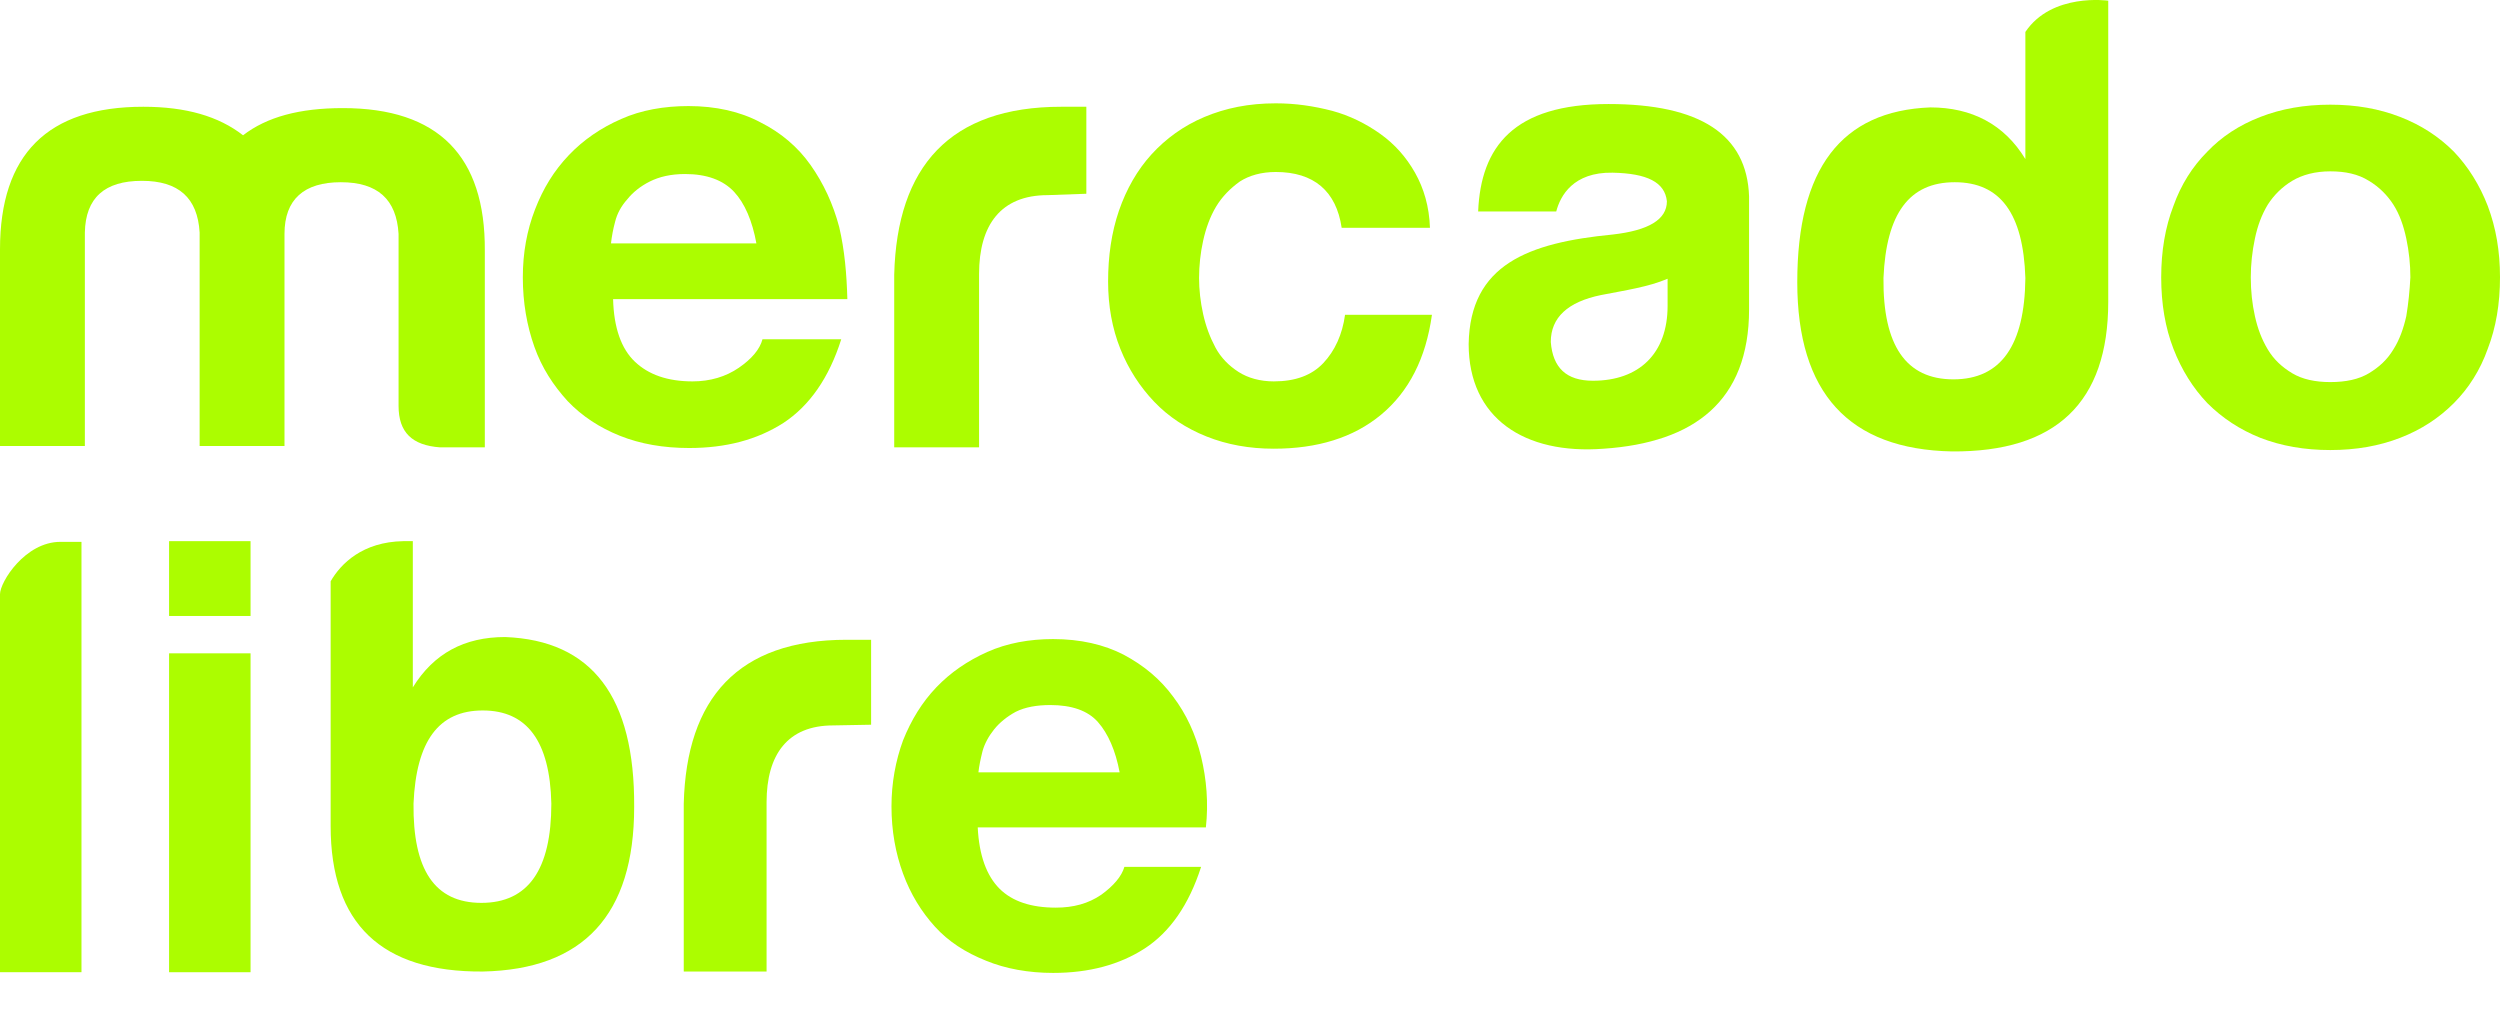 <svg width="54" height="22" viewBox="0 0 54 22" fill="none" xmlns="http://www.w3.org/2000/svg">
<path d="M5.412 11.689H3.652V13.305H5.412V11.689Z" fill="#ACFD00"/>
<path d="M5.412 14.112H3.652V21H5.412V14.112Z" fill="#ACFD00"/>
<path d="M25.944 16.345C25.827 15.86 25.621 15.419 25.343 15.052C25.064 14.671 24.712 14.377 24.272 14.142C23.847 13.922 23.334 13.804 22.747 13.804C22.233 13.804 21.75 13.892 21.324 14.083C20.899 14.274 20.532 14.524 20.224 14.847C19.916 15.17 19.682 15.552 19.506 15.992C19.344 16.433 19.256 16.917 19.256 17.417C19.256 17.945 19.344 18.43 19.506 18.87C19.667 19.311 19.902 19.693 20.195 20.016C20.488 20.339 20.855 20.574 21.295 20.75C21.72 20.926 22.219 21.015 22.747 21.015C23.524 21.015 24.184 20.838 24.727 20.486C25.269 20.133 25.68 19.546 25.944 18.724H24.287C24.228 18.929 24.052 19.135 23.788 19.326C23.509 19.517 23.187 19.605 22.805 19.605C22.277 19.605 21.867 19.473 21.588 19.194C21.31 18.915 21.148 18.474 21.119 17.872H26.047C26.105 17.343 26.061 16.829 25.944 16.345ZM21.134 16.682C21.148 16.55 21.178 16.403 21.222 16.227C21.266 16.066 21.354 15.904 21.471 15.757C21.588 15.61 21.75 15.478 21.94 15.375C22.145 15.273 22.395 15.229 22.688 15.229C23.143 15.229 23.495 15.346 23.715 15.596C23.935 15.845 24.096 16.212 24.184 16.682H21.134Z" fill="#ACFD00"/>
<path d="M17.995 15.669C17.012 15.669 16.558 16.3 16.558 17.328V20.985H14.769V17.358C14.827 15.082 15.942 13.819 18.288 13.819H18.816V15.654L17.995 15.669Z" fill="#ACFD00"/>
<path d="M10.912 13.76C10.031 13.76 9.372 14.112 8.917 14.847V11.689H8.712C7.832 11.704 7.362 12.174 7.142 12.556V17.842C7.142 19.957 8.242 21 10.428 20.985C12.598 20.941 13.698 19.766 13.698 17.431C13.713 15.052 12.789 13.833 10.912 13.76ZM10.398 19.502C9.386 19.502 8.917 18.782 8.932 17.358C8.99 16.007 9.474 15.346 10.428 15.346C11.381 15.346 11.879 16.007 11.909 17.358C11.909 18.782 11.41 19.502 10.398 19.502Z" fill="#ACFD00"/>
<path d="M0 21V12.835C0 12.57 0.543 11.704 1.305 11.704H1.76V21H0Z" fill="#ACFD00"/>
<path d="M53.736 4.449C53.56 3.994 53.311 3.598 53.003 3.275C52.68 2.952 52.299 2.702 51.844 2.526C51.389 2.349 50.891 2.261 50.334 2.261C49.776 2.261 49.278 2.349 48.823 2.526C48.368 2.702 47.987 2.952 47.679 3.275C47.356 3.598 47.107 3.994 46.946 4.449C46.77 4.905 46.682 5.419 46.682 5.991C46.682 6.564 46.77 7.078 46.946 7.533C47.122 7.989 47.371 8.385 47.679 8.708C48.002 9.031 48.383 9.281 48.823 9.457C49.278 9.633 49.776 9.721 50.334 9.721C50.891 9.721 51.389 9.633 51.844 9.457C52.299 9.281 52.68 9.031 53.003 8.708C53.325 8.385 53.575 7.989 53.736 7.533C53.912 7.078 54 6.564 54 5.991C54 5.419 53.912 4.919 53.736 4.449ZM51.976 6.828C51.917 7.093 51.829 7.342 51.697 7.548C51.565 7.768 51.389 7.93 51.169 8.062C50.949 8.194 50.671 8.253 50.334 8.253C50.011 8.253 49.732 8.194 49.512 8.062C49.292 7.93 49.116 7.768 48.984 7.548C48.852 7.328 48.764 7.093 48.706 6.828C48.647 6.564 48.617 6.285 48.617 5.991C48.617 5.712 48.647 5.433 48.706 5.154C48.764 4.875 48.852 4.64 48.984 4.42C49.116 4.215 49.292 4.038 49.512 3.906C49.732 3.774 50.011 3.701 50.334 3.701C50.656 3.701 50.935 3.759 51.169 3.906C51.389 4.038 51.565 4.215 51.697 4.42C51.829 4.626 51.917 4.875 51.976 5.154C52.035 5.433 52.064 5.712 52.064 5.991C52.049 6.285 52.02 6.564 51.976 6.828Z" fill="#ACFD00"/>
<path d="M27.557 3.715C27.249 3.715 26.985 3.789 26.78 3.921C26.575 4.068 26.399 4.244 26.267 4.464C26.135 4.685 26.047 4.934 25.988 5.199C25.929 5.463 25.9 5.742 25.9 6.006C25.9 6.256 25.929 6.52 25.988 6.785C26.047 7.049 26.135 7.284 26.252 7.504C26.369 7.724 26.545 7.901 26.751 8.033C26.956 8.165 27.22 8.238 27.513 8.238C27.983 8.238 28.335 8.106 28.584 7.842C28.833 7.578 28.995 7.225 29.053 6.799H30.93C30.799 7.739 30.432 8.459 29.831 8.958C29.229 9.457 28.452 9.692 27.513 9.692C26.985 9.692 26.501 9.604 26.061 9.428C25.621 9.252 25.24 9.002 24.932 8.679C24.624 8.356 24.375 7.974 24.199 7.534C24.023 7.093 23.935 6.608 23.935 6.08C23.935 5.536 24.008 5.022 24.169 4.552C24.331 4.083 24.566 3.671 24.873 3.334C25.181 2.996 25.563 2.717 26.017 2.526C26.472 2.335 26.971 2.232 27.557 2.232C27.983 2.232 28.379 2.291 28.775 2.394C29.156 2.497 29.508 2.673 29.816 2.893C30.124 3.113 30.373 3.392 30.564 3.73C30.755 4.068 30.872 4.464 30.887 4.92H28.98C28.863 4.127 28.379 3.715 27.557 3.715Z" fill="#ACFD00"/>
<path d="M18.127 4.905C17.995 4.405 17.79 3.965 17.511 3.568C17.232 3.172 16.866 2.864 16.426 2.643C15.986 2.408 15.458 2.291 14.871 2.291C14.343 2.291 13.845 2.379 13.419 2.57C12.979 2.761 12.598 3.025 12.29 3.348C11.967 3.686 11.733 4.068 11.557 4.523C11.381 4.978 11.293 5.463 11.293 5.991C11.293 6.535 11.381 7.034 11.542 7.489C11.703 7.945 11.953 8.326 12.261 8.664C12.569 8.987 12.95 9.237 13.39 9.413C13.83 9.589 14.329 9.677 14.886 9.677C15.678 9.677 16.352 9.501 16.924 9.134C17.482 8.767 17.907 8.165 18.171 7.328H16.47C16.411 7.548 16.235 7.754 15.957 7.945C15.678 8.136 15.341 8.238 14.959 8.238C14.417 8.238 14.006 8.091 13.713 7.812C13.419 7.533 13.258 7.078 13.243 6.461H18.303C18.288 5.918 18.244 5.404 18.127 4.905ZM13.199 5.243C13.214 5.11 13.243 4.949 13.287 4.787C13.331 4.611 13.419 4.45 13.551 4.303C13.669 4.156 13.83 4.024 14.035 3.921C14.241 3.818 14.49 3.759 14.798 3.759C15.267 3.759 15.619 3.891 15.854 4.141C16.088 4.391 16.25 4.773 16.338 5.257H13.199V5.243Z" fill="#ACFD00"/>
<path d="M43.748 0.69V1.145V3.436C43.294 2.687 42.59 2.32 41.695 2.32C39.774 2.394 38.821 3.642 38.821 6.094C38.821 8.488 39.935 9.707 42.164 9.751C44.408 9.766 45.538 8.694 45.538 6.52V0.015C45.538 0.015 44.32 -0.162 43.748 0.69ZM42.194 8.194C41.167 8.194 40.669 7.46 40.683 6.006C40.742 4.611 41.24 3.936 42.223 3.936C43.206 3.936 43.704 4.611 43.748 6.006C43.734 7.46 43.22 8.194 42.194 8.194Z" fill="#ACFD00"/>
<path d="M34.744 2.247C32.691 2.247 31.987 3.172 31.928 4.567H33.615C33.703 4.229 33.981 3.715 34.832 3.73C35.58 3.745 35.961 3.936 36.005 4.347C36.005 4.743 35.609 4.978 34.832 5.066C33.013 5.243 31.752 5.712 31.723 7.431C31.723 9.031 32.925 9.824 34.641 9.692C36.592 9.56 37.78 8.664 37.78 6.682V4.244C37.736 2.908 36.724 2.247 34.744 2.247ZM36.02 6.608C36.02 7.636 35.404 8.224 34.407 8.224C33.834 8.224 33.541 7.945 33.497 7.387C33.497 6.858 33.864 6.52 34.583 6.373C35.111 6.27 35.609 6.197 36.02 6.021V6.608Z" fill="#ACFD00"/>
<path d="M22.629 4.215C21.617 4.215 21.148 4.861 21.148 5.918V9.663H19.315V5.933C19.374 3.598 20.517 2.306 22.923 2.306H23.465V4.185L22.629 4.215Z" fill="#ACFD00"/>
<path d="M9.504 9.663C8.902 9.619 8.609 9.34 8.609 8.767V5.052C8.565 4.303 8.154 3.936 7.362 3.936C6.57 3.936 6.145 4.303 6.145 5.052V9.634H4.312V5.022C4.268 4.273 3.857 3.906 3.065 3.906C2.259 3.906 1.848 4.273 1.833 5.022V9.634H0V5.389C0 3.334 1.027 2.306 3.095 2.306C4.018 2.306 4.722 2.511 5.25 2.922C5.764 2.526 6.468 2.335 7.406 2.335C9.46 2.335 10.486 3.363 10.472 5.419V9.663H9.504Z" fill="#ACFD00"/>
</svg>
